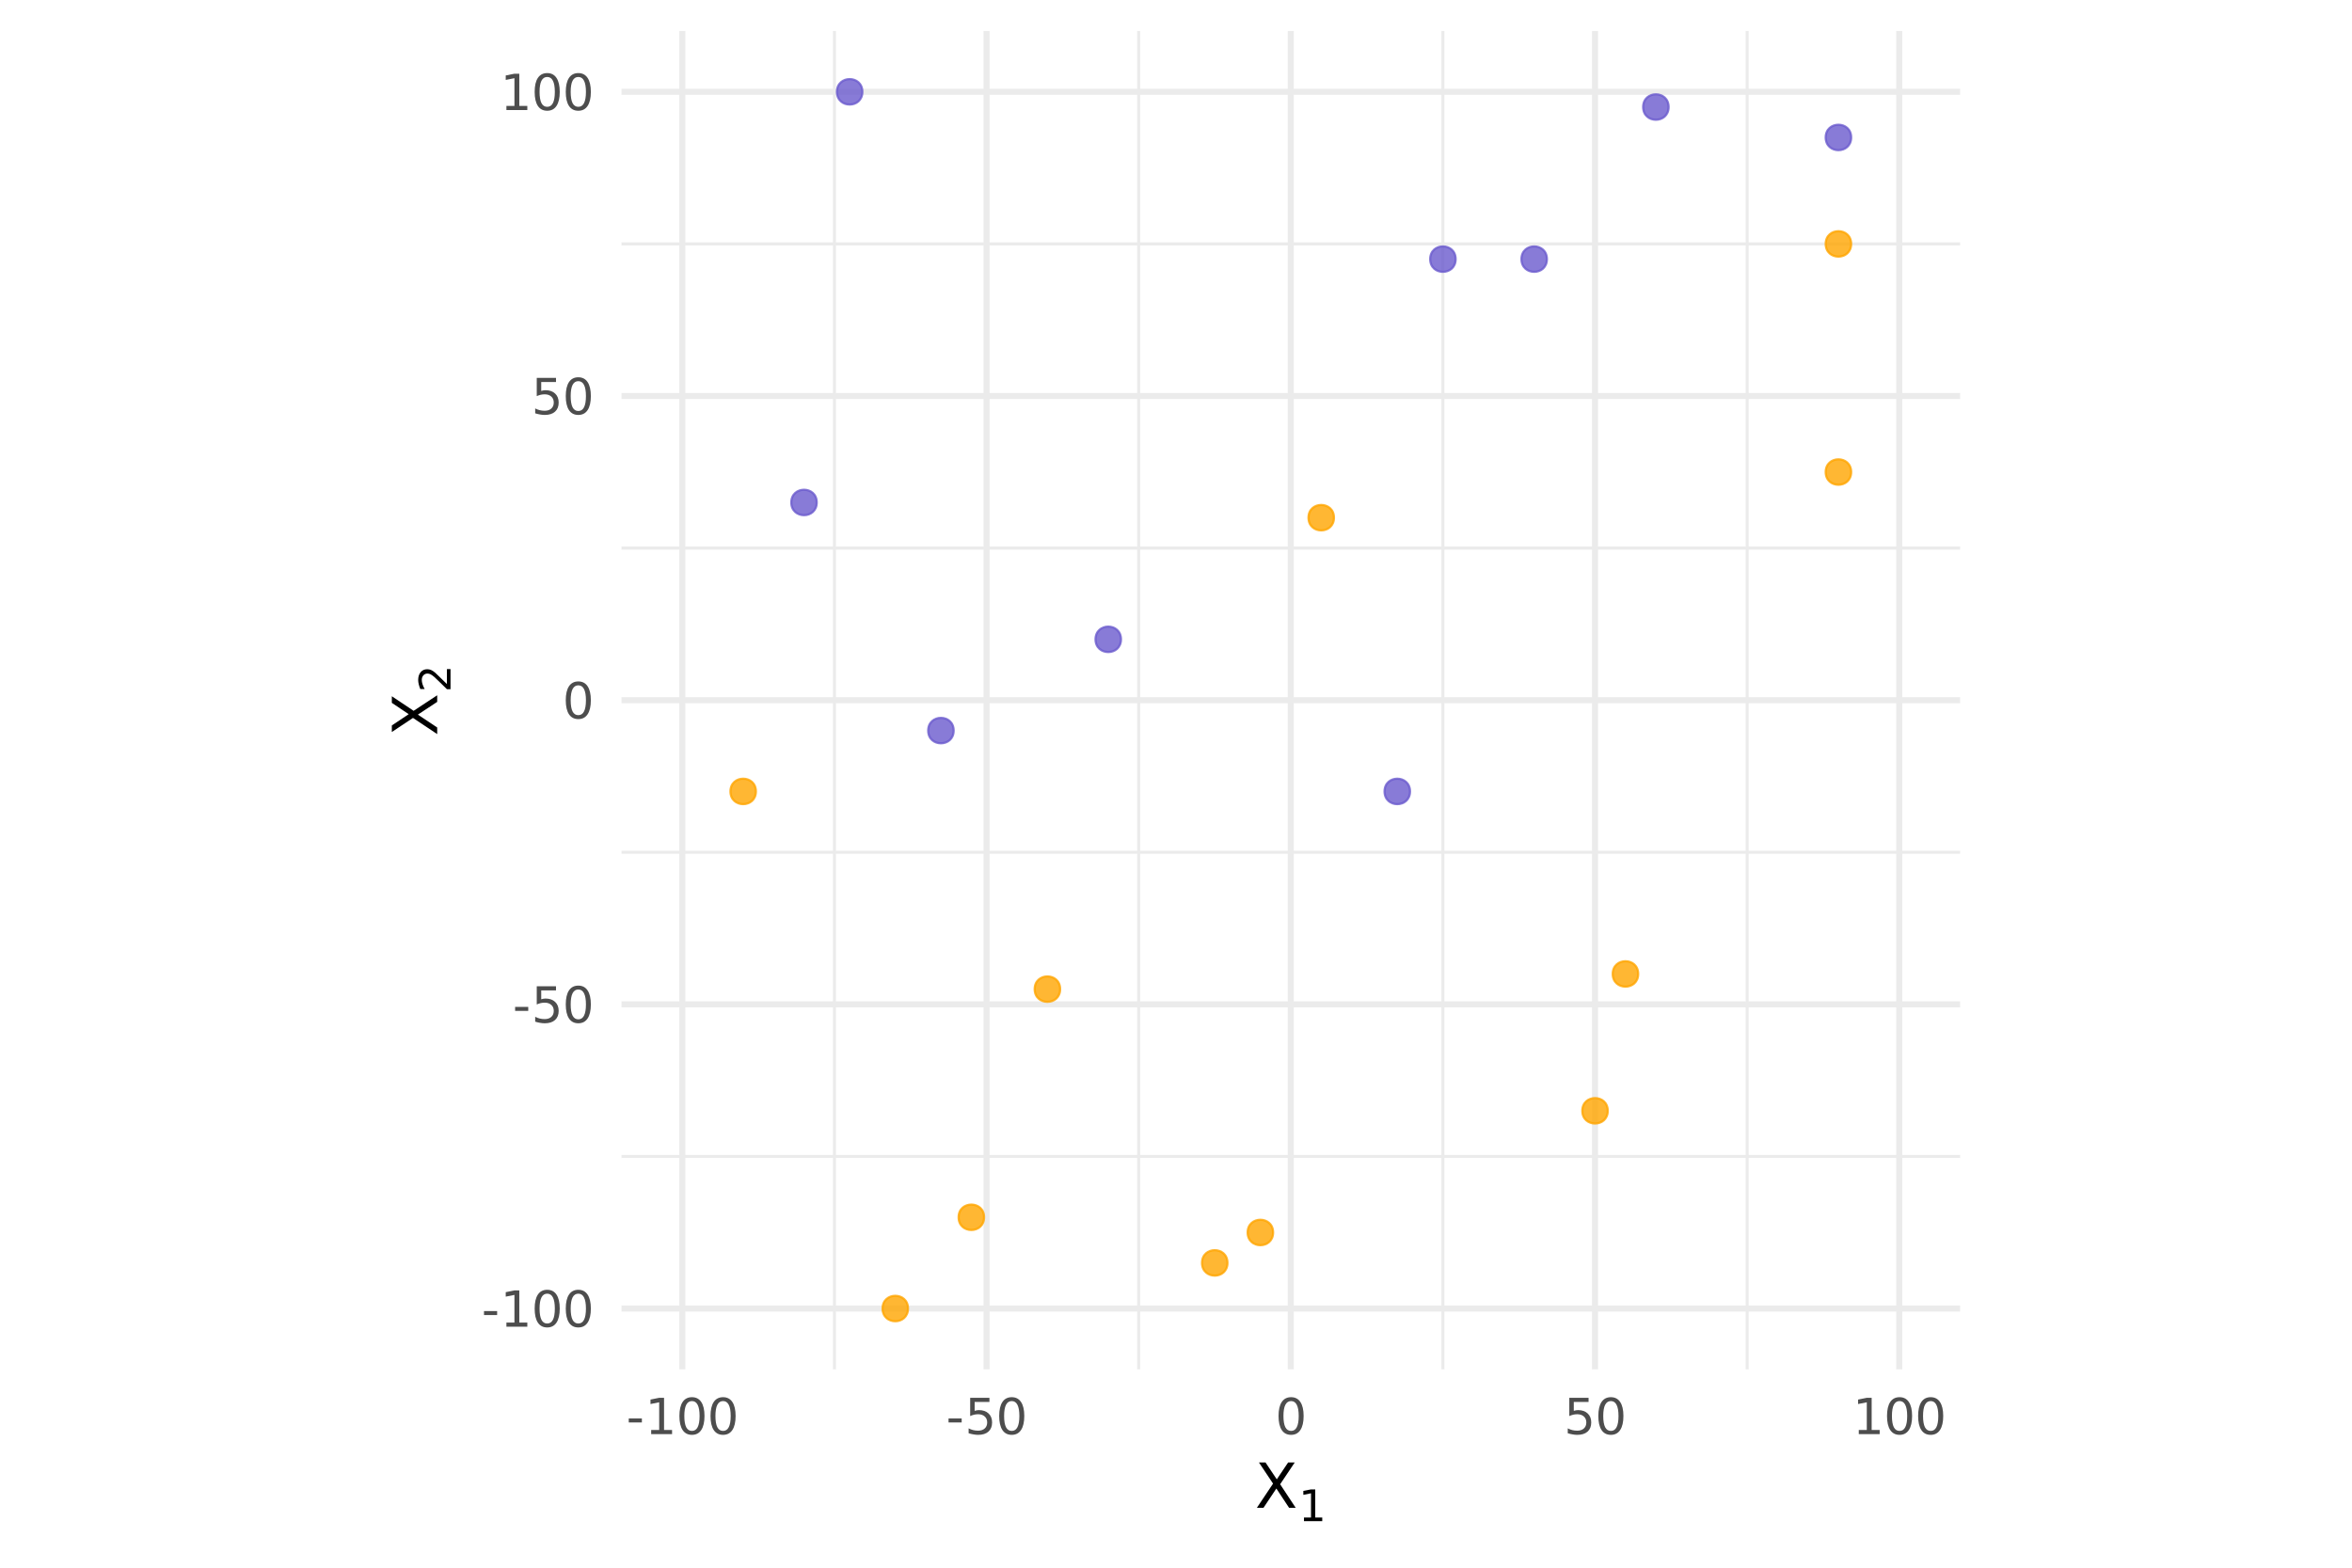 <?xml version="1.0" encoding="UTF-8"?>
<svg xmlns="http://www.w3.org/2000/svg" xmlns:xlink="http://www.w3.org/1999/xlink" width="756" height="504" viewBox="0 0 756 504">
<defs>
<g>
<g id="glyph-0-0">
<path d="M 0.797 2.828 L 0.797 -11.281 L 8.797 -11.281 L 8.797 2.828 Z M 1.703 1.938 L 7.906 1.938 L 7.906 -10.391 L 1.703 -10.391 Z M 1.703 1.938 "/>
</g>
<g id="glyph-0-1">
<path d="M 0.781 -5.031 L 5 -5.031 L 5 -3.75 L 0.781 -3.75 Z M 0.781 -5.031 "/>
</g>
<g id="glyph-0-2">
<path d="M 1.984 -1.328 L 4.562 -1.328 L 4.562 -10.234 L 1.766 -9.672 L 1.766 -11.109 L 4.547 -11.672 L 6.125 -11.672 L 6.125 -1.328 L 8.703 -1.328 L 8.703 0 L 1.984 0 Z M 1.984 -1.328 "/>
</g>
<g id="glyph-0-3">
<path d="M 5.094 -10.625 C 4.281 -10.625 3.664 -10.223 3.25 -9.422 C 2.844 -8.629 2.641 -7.43 2.641 -5.828 C 2.641 -4.223 2.844 -3.02 3.25 -2.219 C 3.664 -1.426 4.281 -1.031 5.094 -1.031 C 5.906 -1.031 6.516 -1.426 6.922 -2.219 C 7.336 -3.02 7.547 -4.223 7.547 -5.828 C 7.547 -7.43 7.336 -8.629 6.922 -9.422 C 6.516 -10.223 5.906 -10.625 5.094 -10.625 Z M 5.094 -11.875 C 6.395 -11.875 7.391 -11.359 8.078 -10.328 C 8.773 -9.297 9.125 -7.797 9.125 -5.828 C 9.125 -3.859 8.773 -2.352 8.078 -1.312 C 7.391 -0.281 6.395 0.234 5.094 0.234 C 3.781 0.234 2.781 -0.281 2.094 -1.312 C 1.406 -2.352 1.062 -3.859 1.062 -5.828 C 1.062 -7.797 1.406 -9.297 2.094 -10.328 C 2.781 -11.359 3.781 -11.875 5.094 -11.875 Z M 5.094 -11.875 "/>
</g>
<g id="glyph-0-4">
<path d="M 1.734 -11.672 L 7.922 -11.672 L 7.922 -10.344 L 3.172 -10.344 L 3.172 -7.484 C 3.398 -7.555 3.629 -7.613 3.859 -7.656 C 4.086 -7.695 4.316 -7.719 4.547 -7.719 C 5.848 -7.719 6.879 -7.359 7.641 -6.641 C 8.398 -5.93 8.781 -4.969 8.781 -3.75 C 8.781 -2.488 8.391 -1.508 7.609 -0.812 C 6.828 -0.113 5.727 0.234 4.312 0.234 C 3.82 0.234 3.32 0.188 2.812 0.094 C 2.301 0.008 1.773 -0.113 1.234 -0.281 L 1.234 -1.859 C 1.703 -1.609 2.188 -1.422 2.688 -1.297 C 3.188 -1.172 3.719 -1.109 4.281 -1.109 C 5.176 -1.109 5.883 -1.344 6.406 -1.812 C 6.938 -2.289 7.203 -2.938 7.203 -3.75 C 7.203 -4.562 6.938 -5.203 6.406 -5.672 C 5.883 -6.148 5.176 -6.391 4.281 -6.391 C 3.852 -6.391 3.43 -6.344 3.016 -6.25 C 2.598 -6.156 2.172 -6.008 1.734 -5.812 Z M 1.734 -11.672 "/>
</g>
<g id="glyph-1-0">
<path d="M 1 3.531 L 1 -14.109 L 11 -14.109 L 11 3.531 Z M 2.125 2.422 L 9.891 2.422 L 9.891 -12.984 L 2.125 -12.984 Z M 2.125 2.422 "/>
</g>
<g id="glyph-1-1">
<path d="M 1.266 -14.578 L 3.375 -14.578 L 7 -9.156 L 10.641 -14.578 L 12.766 -14.578 L 8.078 -7.578 L 13.078 0 L 10.953 0 L 6.859 -6.203 L 2.719 0 L 0.594 0 L 5.797 -7.781 Z M 1.266 -14.578 "/>
</g>
<g id="glyph-2-0">
<path d="M 0.703 2.469 L 0.703 -9.875 L 7.703 -9.875 L 7.703 2.469 Z M 1.484 1.703 L 6.922 1.703 L 6.922 -9.078 L 1.484 -9.078 Z M 1.484 1.703 "/>
</g>
<g id="glyph-2-1">
<path d="M 1.734 -1.156 L 4 -1.156 L 4 -8.953 L 1.531 -8.453 L 1.531 -9.719 L 3.984 -10.203 L 5.359 -10.203 L 5.359 -1.156 L 7.609 -1.156 L 7.609 0 L 1.734 0 Z M 1.734 -1.156 "/>
</g>
<g id="glyph-3-0">
<path d="M 3.531 -1 L -14.109 -1 L -14.109 -11 L 3.531 -11 Z M 2.422 -2.125 L 2.422 -9.891 L -12.984 -9.891 L -12.984 -2.125 Z M 2.422 -2.125 "/>
</g>
<g id="glyph-3-1">
<path d="M -14.578 -1.266 L -14.578 -3.375 L -9.156 -7 L -14.578 -10.641 L -14.578 -12.766 L -7.578 -8.078 L 0 -13.078 L 0 -10.953 L -6.203 -6.859 L 0 -2.719 L 0 -0.594 L -7.781 -5.797 Z M -14.578 -1.266 "/>
</g>
<g id="glyph-4-0">
<path d="M 2.469 -0.703 L -9.875 -0.703 L -9.875 -7.703 L 2.469 -7.703 Z M 1.703 -1.484 L 1.703 -6.922 L -9.078 -6.922 L -9.078 -1.484 Z M 1.703 -1.484 "/>
</g>
<g id="glyph-4-1">
<path d="M -1.156 -2.688 L -1.156 -7.5 L 0 -7.5 L 0 -1.031 L -1.156 -1.031 C -1.695 -1.551 -2.426 -2.266 -3.344 -3.172 C -4.258 -4.078 -4.848 -4.645 -5.109 -4.875 C -5.609 -5.312 -6.031 -5.617 -6.375 -5.797 C -6.719 -5.973 -7.055 -6.062 -7.391 -6.062 C -7.93 -6.062 -8.375 -5.867 -8.719 -5.484 C -9.062 -5.109 -9.234 -4.613 -9.234 -4 C -9.234 -3.57 -9.156 -3.117 -9 -2.641 C -8.852 -2.16 -8.625 -1.645 -8.312 -1.094 L -9.719 -1.094 C -9.938 -1.645 -10.102 -2.16 -10.219 -2.641 C -10.332 -3.129 -10.391 -3.578 -10.391 -3.984 C -10.391 -5.035 -10.125 -5.875 -9.594 -6.5 C -9.07 -7.133 -8.367 -7.453 -7.484 -7.453 C -7.055 -7.453 -6.656 -7.375 -6.281 -7.219 C -5.906 -7.062 -5.461 -6.773 -4.953 -6.359 C -4.828 -6.242 -4.445 -5.879 -3.812 -5.266 C -3.176 -4.66 -2.289 -3.801 -1.156 -2.688 Z M -1.156 -2.688 "/>
</g>
</g>
<clipPath id="clip-0">
<path clip-rule="nonzero" d="M 199.762 371 L 630.039 371 L 630.039 373 L 199.762 373 Z M 199.762 371 "/>
</clipPath>
<clipPath id="clip-1">
<path clip-rule="nonzero" d="M 199.762 273 L 630.039 273 L 630.039 275 L 199.762 275 Z M 199.762 273 "/>
</clipPath>
<clipPath id="clip-2">
<path clip-rule="nonzero" d="M 199.762 175 L 630.039 175 L 630.039 177 L 199.762 177 Z M 199.762 175 "/>
</clipPath>
<clipPath id="clip-3">
<path clip-rule="nonzero" d="M 199.762 77 L 630.039 77 L 630.039 79 L 199.762 79 Z M 199.762 77 "/>
</clipPath>
<clipPath id="clip-4">
<path clip-rule="nonzero" d="M 267 9.961 L 269 9.961 L 269 440.238 L 267 440.238 Z M 267 9.961 "/>
</clipPath>
<clipPath id="clip-5">
<path clip-rule="nonzero" d="M 365 9.961 L 367 9.961 L 367 440.238 L 365 440.238 Z M 365 9.961 "/>
</clipPath>
<clipPath id="clip-6">
<path clip-rule="nonzero" d="M 463 9.961 L 465 9.961 L 465 440.238 L 463 440.238 Z M 463 9.961 "/>
</clipPath>
<clipPath id="clip-7">
<path clip-rule="nonzero" d="M 561 9.961 L 563 9.961 L 563 440.238 L 561 440.238 Z M 561 9.961 "/>
</clipPath>
<clipPath id="clip-8">
<path clip-rule="nonzero" d="M 199.762 419 L 630.039 419 L 630.039 422 L 199.762 422 Z M 199.762 419 "/>
</clipPath>
<clipPath id="clip-9">
<path clip-rule="nonzero" d="M 199.762 321 L 630.039 321 L 630.039 324 L 199.762 324 Z M 199.762 321 "/>
</clipPath>
<clipPath id="clip-10">
<path clip-rule="nonzero" d="M 199.762 224 L 630.039 224 L 630.039 227 L 199.762 227 Z M 199.762 224 "/>
</clipPath>
<clipPath id="clip-11">
<path clip-rule="nonzero" d="M 199.762 126 L 630.039 126 L 630.039 129 L 199.762 129 Z M 199.762 126 "/>
</clipPath>
<clipPath id="clip-12">
<path clip-rule="nonzero" d="M 199.762 28 L 630.039 28 L 630.039 31 L 199.762 31 Z M 199.762 28 "/>
</clipPath>
<clipPath id="clip-13">
<path clip-rule="nonzero" d="M 218 9.961 L 221 9.961 L 221 440.238 L 218 440.238 Z M 218 9.961 "/>
</clipPath>
<clipPath id="clip-14">
<path clip-rule="nonzero" d="M 316 9.961 L 319 9.961 L 319 440.238 L 316 440.238 Z M 316 9.961 "/>
</clipPath>
<clipPath id="clip-15">
<path clip-rule="nonzero" d="M 413 9.961 L 416 9.961 L 416 440.238 L 413 440.238 Z M 413 9.961 "/>
</clipPath>
<clipPath id="clip-16">
<path clip-rule="nonzero" d="M 511 9.961 L 514 9.961 L 514 440.238 L 511 440.238 Z M 511 9.961 "/>
</clipPath>
<clipPath id="clip-17">
<path clip-rule="nonzero" d="M 609 9.961 L 612 9.961 L 612 440.238 L 609 440.238 Z M 609 9.961 "/>
</clipPath>
</defs>
<rect x="-75.6" y="-50.4" width="907.2" height="604.8" fill="rgb(100%, 100%, 100%)" fill-opacity="1"/>
<g clip-path="url(#clip-0)">
<path fill="none" stroke-width="0.97" stroke-linecap="butt" stroke-linejoin="round" stroke="rgb(92.157%, 92.157%, 92.157%)" stroke-opacity="1" stroke-miterlimit="10" d="M 199.762 371.785 L 630.039 371.785 "/>
</g>
<g clip-path="url(#clip-1)">
<path fill="none" stroke-width="0.97" stroke-linecap="butt" stroke-linejoin="round" stroke="rgb(92.157%, 92.157%, 92.157%)" stroke-opacity="1" stroke-miterlimit="10" d="M 199.762 273.996 L 630.039 273.996 "/>
</g>
<g clip-path="url(#clip-2)">
<path fill="none" stroke-width="0.97" stroke-linecap="butt" stroke-linejoin="round" stroke="rgb(92.157%, 92.157%, 92.157%)" stroke-opacity="1" stroke-miterlimit="10" d="M 199.762 176.207 L 630.039 176.207 "/>
</g>
<g clip-path="url(#clip-3)">
<path fill="none" stroke-width="0.97" stroke-linecap="butt" stroke-linejoin="round" stroke="rgb(92.157%, 92.157%, 92.157%)" stroke-opacity="1" stroke-miterlimit="10" d="M 199.762 78.414 L 630.039 78.414 "/>
</g>
<g clip-path="url(#clip-4)">
<path fill="none" stroke-width="0.97" stroke-linecap="butt" stroke-linejoin="round" stroke="rgb(92.157%, 92.157%, 92.157%)" stroke-opacity="1" stroke-miterlimit="10" d="M 268.215 440.238 L 268.215 9.961 "/>
</g>
<g clip-path="url(#clip-5)">
<path fill="none" stroke-width="0.97" stroke-linecap="butt" stroke-linejoin="round" stroke="rgb(92.157%, 92.157%, 92.157%)" stroke-opacity="1" stroke-miterlimit="10" d="M 366.004 440.238 L 366.004 9.961 "/>
</g>
<g clip-path="url(#clip-6)">
<path fill="none" stroke-width="0.97" stroke-linecap="butt" stroke-linejoin="round" stroke="rgb(92.157%, 92.157%, 92.157%)" stroke-opacity="1" stroke-miterlimit="10" d="M 463.793 440.238 L 463.793 9.961 "/>
</g>
<g clip-path="url(#clip-7)">
<path fill="none" stroke-width="0.97" stroke-linecap="butt" stroke-linejoin="round" stroke="rgb(92.157%, 92.157%, 92.157%)" stroke-opacity="1" stroke-miterlimit="10" d="M 561.586 440.238 L 561.586 9.961 "/>
</g>
<g clip-path="url(#clip-8)">
<path fill="none" stroke-width="1.94" stroke-linecap="butt" stroke-linejoin="round" stroke="rgb(92.157%, 92.157%, 92.157%)" stroke-opacity="1" stroke-miterlimit="10" d="M 199.762 420.68 L 630.039 420.68 "/>
</g>
<g clip-path="url(#clip-9)">
<path fill="none" stroke-width="1.94" stroke-linecap="butt" stroke-linejoin="round" stroke="rgb(92.157%, 92.157%, 92.157%)" stroke-opacity="1" stroke-miterlimit="10" d="M 199.762 322.891 L 630.039 322.891 "/>
</g>
<g clip-path="url(#clip-10)">
<path fill="none" stroke-width="1.94" stroke-linecap="butt" stroke-linejoin="round" stroke="rgb(92.157%, 92.157%, 92.157%)" stroke-opacity="1" stroke-miterlimit="10" d="M 199.762 225.102 L 630.039 225.102 "/>
</g>
<g clip-path="url(#clip-11)">
<path fill="none" stroke-width="1.94" stroke-linecap="butt" stroke-linejoin="round" stroke="rgb(92.157%, 92.157%, 92.157%)" stroke-opacity="1" stroke-miterlimit="10" d="M 199.762 127.312 L 630.039 127.312 "/>
</g>
<g clip-path="url(#clip-12)">
<path fill="none" stroke-width="1.94" stroke-linecap="butt" stroke-linejoin="round" stroke="rgb(92.157%, 92.157%, 92.157%)" stroke-opacity="1" stroke-miterlimit="10" d="M 199.762 29.52 L 630.039 29.52 "/>
</g>
<g clip-path="url(#clip-13)">
<path fill="none" stroke-width="1.94" stroke-linecap="butt" stroke-linejoin="round" stroke="rgb(92.157%, 92.157%, 92.157%)" stroke-opacity="1" stroke-miterlimit="10" d="M 219.32 440.238 L 219.32 9.961 "/>
</g>
<g clip-path="url(#clip-14)">
<path fill="none" stroke-width="1.94" stroke-linecap="butt" stroke-linejoin="round" stroke="rgb(92.157%, 92.157%, 92.157%)" stroke-opacity="1" stroke-miterlimit="10" d="M 317.109 440.238 L 317.109 9.961 "/>
</g>
<g clip-path="url(#clip-15)">
<path fill="none" stroke-width="1.94" stroke-linecap="butt" stroke-linejoin="round" stroke="rgb(92.157%, 92.157%, 92.157%)" stroke-opacity="1" stroke-miterlimit="10" d="M 414.898 440.238 L 414.898 9.961 "/>
</g>
<g clip-path="url(#clip-16)">
<path fill="none" stroke-width="1.94" stroke-linecap="butt" stroke-linejoin="round" stroke="rgb(92.157%, 92.157%, 92.157%)" stroke-opacity="1" stroke-miterlimit="10" d="M 512.688 440.238 L 512.688 9.961 "/>
</g>
<g clip-path="url(#clip-17)">
<path fill="none" stroke-width="1.94" stroke-linecap="butt" stroke-linejoin="round" stroke="rgb(92.157%, 92.157%, 92.157%)" stroke-opacity="1" stroke-miterlimit="10" d="M 610.48 440.238 L 610.48 9.961 "/>
</g>
<path fill-rule="nonzero" fill="rgb(41.569%, 35.294%, 80.392%)" fill-opacity="0.8" stroke-width="0.709" stroke-linecap="round" stroke-linejoin="round" stroke="rgb(41.569%, 35.294%, 80.392%)" stroke-opacity="0.8" stroke-miterlimit="10" d="M 467.883 83.305 C 467.883 88.758 459.707 88.758 459.707 83.305 C 459.707 77.855 467.883 77.855 467.883 83.305 "/>
<path fill-rule="nonzero" fill="rgb(41.569%, 35.294%, 80.392%)" fill-opacity="0.8" stroke-width="0.709" stroke-linecap="round" stroke-linejoin="round" stroke="rgb(41.569%, 35.294%, 80.392%)" stroke-opacity="0.8" stroke-miterlimit="10" d="M 595.012 44.188 C 595.012 49.641 586.832 49.641 586.832 44.188 C 586.832 38.738 595.012 38.738 595.012 44.188 "/>
<path fill-rule="nonzero" fill="rgb(41.569%, 35.294%, 80.392%)" fill-opacity="0.8" stroke-width="0.709" stroke-linecap="round" stroke-linejoin="round" stroke="rgb(41.569%, 35.294%, 80.392%)" stroke-opacity="0.8" stroke-miterlimit="10" d="M 497.219 83.305 C 497.219 88.758 489.043 88.758 489.043 83.305 C 489.043 77.855 497.219 77.855 497.219 83.305 "/>
<path fill-rule="nonzero" fill="rgb(41.569%, 35.294%, 80.392%)" fill-opacity="0.8" stroke-width="0.709" stroke-linecap="round" stroke-linejoin="round" stroke="rgb(41.569%, 35.294%, 80.392%)" stroke-opacity="0.8" stroke-miterlimit="10" d="M 262.523 161.539 C 262.523 166.988 254.348 166.988 254.348 161.539 C 254.348 156.086 262.523 156.086 262.523 161.539 "/>
<path fill-rule="nonzero" fill="rgb(100%, 64.706%, 0%)" fill-opacity="0.8" stroke-width="0.709" stroke-linecap="round" stroke-linejoin="round" stroke="rgb(100%, 64.706%, 0%)" stroke-opacity="0.8" stroke-miterlimit="10" d="M 595.012 78.414 C 595.012 83.867 586.832 83.867 586.832 78.414 C 586.832 72.965 595.012 72.965 595.012 78.414 "/>
<path fill-rule="nonzero" fill="rgb(100%, 64.706%, 0%)" fill-opacity="0.8" stroke-width="0.709" stroke-linecap="round" stroke-linejoin="round" stroke="rgb(100%, 64.706%, 0%)" stroke-opacity="0.8" stroke-miterlimit="10" d="M 409.207 396.234 C 409.207 401.688 401.031 401.688 401.031 396.234 C 401.031 390.781 409.207 390.781 409.207 396.234 "/>
<path fill-rule="nonzero" fill="rgb(100%, 64.706%, 0%)" fill-opacity="0.8" stroke-width="0.709" stroke-linecap="round" stroke-linejoin="round" stroke="rgb(100%, 64.706%, 0%)" stroke-opacity="0.8" stroke-miterlimit="10" d="M 516.777 357.117 C 516.777 362.57 508.602 362.57 508.602 357.117 C 508.602 351.668 516.777 351.668 516.777 357.117 "/>
<path fill-rule="nonzero" fill="rgb(41.569%, 35.294%, 80.392%)" fill-opacity="0.8" stroke-width="0.709" stroke-linecap="round" stroke-linejoin="round" stroke="rgb(41.569%, 35.294%, 80.392%)" stroke-opacity="0.8" stroke-miterlimit="10" d="M 360.312 205.543 C 360.312 210.996 352.137 210.996 352.137 205.543 C 352.137 200.09 360.312 200.09 360.312 205.543 "/>
<path fill-rule="nonzero" fill="rgb(41.569%, 35.294%, 80.392%)" fill-opacity="0.8" stroke-width="0.709" stroke-linecap="round" stroke-linejoin="round" stroke="rgb(41.569%, 35.294%, 80.392%)" stroke-opacity="0.8" stroke-miterlimit="10" d="M 536.336 34.41 C 536.336 39.863 528.16 39.863 528.16 34.41 C 528.16 28.957 536.336 28.957 536.336 34.41 "/>
<path fill-rule="nonzero" fill="rgb(100%, 64.706%, 0%)" fill-opacity="0.8" stroke-width="0.709" stroke-linecap="round" stroke-linejoin="round" stroke="rgb(100%, 64.706%, 0%)" stroke-opacity="0.8" stroke-miterlimit="10" d="M 595.012 151.758 C 595.012 157.211 586.832 157.211 586.832 151.758 C 586.832 146.309 595.012 146.309 595.012 151.758 "/>
<path fill-rule="nonzero" fill="rgb(100%, 64.706%, 0%)" fill-opacity="0.8" stroke-width="0.709" stroke-linecap="round" stroke-linejoin="round" stroke="rgb(100%, 64.706%, 0%)" stroke-opacity="0.8" stroke-miterlimit="10" d="M 394.539 406.012 C 394.539 411.465 386.363 411.465 386.363 406.012 C 386.363 400.562 394.539 400.562 394.539 406.012 "/>
<path fill-rule="nonzero" fill="rgb(41.569%, 35.294%, 80.392%)" fill-opacity="0.8" stroke-width="0.709" stroke-linecap="round" stroke-linejoin="round" stroke="rgb(41.569%, 35.294%, 80.392%)" stroke-opacity="0.8" stroke-miterlimit="10" d="M 277.191 29.52 C 277.191 34.973 269.016 34.973 269.016 29.52 C 269.016 24.07 277.191 24.07 277.191 29.52 "/>
<path fill-rule="nonzero" fill="rgb(100%, 64.706%, 0%)" fill-opacity="0.8" stroke-width="0.709" stroke-linecap="round" stroke-linejoin="round" stroke="rgb(100%, 64.706%, 0%)" stroke-opacity="0.8" stroke-miterlimit="10" d="M 242.965 254.438 C 242.965 259.891 234.789 259.891 234.789 254.438 C 234.789 248.988 242.965 248.988 242.965 254.438 "/>
<path fill-rule="nonzero" fill="rgb(100%, 64.706%, 0%)" fill-opacity="0.8" stroke-width="0.709" stroke-linecap="round" stroke-linejoin="round" stroke="rgb(100%, 64.706%, 0%)" stroke-opacity="0.8" stroke-miterlimit="10" d="M 291.859 420.68 C 291.859 426.133 283.684 426.133 283.684 420.68 C 283.684 415.23 291.859 415.23 291.859 420.68 "/>
<path fill-rule="nonzero" fill="rgb(41.569%, 35.294%, 80.392%)" fill-opacity="0.8" stroke-width="0.709" stroke-linecap="round" stroke-linejoin="round" stroke="rgb(41.569%, 35.294%, 80.392%)" stroke-opacity="0.8" stroke-miterlimit="10" d="M 306.527 234.879 C 306.527 240.332 298.352 240.332 298.352 234.879 C 298.352 229.43 306.527 229.43 306.527 234.879 "/>
<path fill-rule="nonzero" fill="rgb(100%, 64.706%, 0%)" fill-opacity="0.8" stroke-width="0.709" stroke-linecap="round" stroke-linejoin="round" stroke="rgb(100%, 64.706%, 0%)" stroke-opacity="0.8" stroke-miterlimit="10" d="M 428.766 166.426 C 428.766 171.879 420.59 171.879 420.59 166.426 C 420.59 160.977 428.766 160.977 428.766 166.426 "/>
<path fill-rule="nonzero" fill="rgb(100%, 64.706%, 0%)" fill-opacity="0.8" stroke-width="0.709" stroke-linecap="round" stroke-linejoin="round" stroke="rgb(100%, 64.706%, 0%)" stroke-opacity="0.8" stroke-miterlimit="10" d="M 340.754 318 C 340.754 323.453 332.578 323.453 332.578 318 C 332.578 312.551 340.754 312.551 340.754 318 "/>
<path fill-rule="nonzero" fill="rgb(100%, 64.706%, 0%)" fill-opacity="0.8" stroke-width="0.709" stroke-linecap="round" stroke-linejoin="round" stroke="rgb(100%, 64.706%, 0%)" stroke-opacity="0.8" stroke-miterlimit="10" d="M 316.309 391.344 C 316.309 396.797 308.129 396.797 308.129 391.344 C 308.129 385.895 316.309 385.895 316.309 391.344 "/>
<path fill-rule="nonzero" fill="rgb(41.569%, 35.294%, 80.392%)" fill-opacity="0.8" stroke-width="0.709" stroke-linecap="round" stroke-linejoin="round" stroke="rgb(41.569%, 35.294%, 80.392%)" stroke-opacity="0.8" stroke-miterlimit="10" d="M 453.215 254.438 C 453.215 259.891 445.035 259.891 445.035 254.438 C 445.035 248.988 453.215 248.988 453.215 254.438 "/>
<path fill-rule="nonzero" fill="rgb(100%, 64.706%, 0%)" fill-opacity="0.8" stroke-width="0.709" stroke-linecap="round" stroke-linejoin="round" stroke="rgb(100%, 64.706%, 0%)" stroke-opacity="0.8" stroke-miterlimit="10" d="M 526.559 313.113 C 526.559 318.562 518.379 318.562 518.379 313.113 C 518.379 307.66 526.559 307.66 526.559 313.113 "/>
<g fill="rgb(30.196%, 30.196%, 30.196%)" fill-opacity="1">
<use xlink:href="#glyph-0-1" x="154.793" y="426.531"/>
<use xlink:href="#glyph-0-2" x="160.793" y="426.531"/>
<use xlink:href="#glyph-0-3" x="170.793" y="426.531"/>
<use xlink:href="#glyph-0-3" x="180.793" y="426.531"/>
</g>
<g fill="rgb(30.196%, 30.196%, 30.196%)" fill-opacity="1">
<use xlink:href="#glyph-0-1" x="164.793" y="328.742"/>
<use xlink:href="#glyph-0-4" x="170.793" y="328.742"/>
<use xlink:href="#glyph-0-3" x="180.793" y="328.742"/>
</g>
<g fill="rgb(30.196%, 30.196%, 30.196%)" fill-opacity="1">
<use xlink:href="#glyph-0-3" x="180.793" y="230.953"/>
</g>
<g fill="rgb(30.196%, 30.196%, 30.196%)" fill-opacity="1">
<use xlink:href="#glyph-0-4" x="170.793" y="133.164"/>
<use xlink:href="#glyph-0-3" x="180.793" y="133.164"/>
</g>
<g fill="rgb(30.196%, 30.196%, 30.196%)" fill-opacity="1">
<use xlink:href="#glyph-0-2" x="160.793" y="35.371"/>
<use xlink:href="#glyph-0-3" x="170.793" y="35.371"/>
<use xlink:href="#glyph-0-3" x="180.793" y="35.371"/>
</g>
<g fill="rgb(30.196%, 30.196%, 30.196%)" fill-opacity="1">
<use xlink:href="#glyph-0-1" x="201.32" y="461.059"/>
<use xlink:href="#glyph-0-2" x="207.32" y="461.059"/>
<use xlink:href="#glyph-0-3" x="217.32" y="461.059"/>
<use xlink:href="#glyph-0-3" x="227.32" y="461.059"/>
</g>
<g fill="rgb(30.196%, 30.196%, 30.196%)" fill-opacity="1">
<use xlink:href="#glyph-0-1" x="304.109" y="461.059"/>
<use xlink:href="#glyph-0-4" x="310.109" y="461.059"/>
<use xlink:href="#glyph-0-3" x="320.109" y="461.059"/>
</g>
<g fill="rgb(30.196%, 30.196%, 30.196%)" fill-opacity="1">
<use xlink:href="#glyph-0-3" x="409.898" y="461.059"/>
</g>
<g fill="rgb(30.196%, 30.196%, 30.196%)" fill-opacity="1">
<use xlink:href="#glyph-0-4" x="502.688" y="461.059"/>
<use xlink:href="#glyph-0-3" x="512.688" y="461.059"/>
</g>
<g fill="rgb(30.196%, 30.196%, 30.196%)" fill-opacity="1">
<use xlink:href="#glyph-0-2" x="595.48" y="461.059"/>
<use xlink:href="#glyph-0-3" x="605.48" y="461.059"/>
<use xlink:href="#glyph-0-3" x="615.48" y="461.059"/>
</g>
<g fill="rgb(0%, 0%, 0%)" fill-opacity="1">
<use xlink:href="#glyph-1-1" x="403.398" y="484.752"/>
</g>
<g fill="rgb(0%, 0%, 0%)" fill-opacity="1">
<use xlink:href="#glyph-2-1" x="417.398" y="489.034"/>
</g>
<g fill="rgb(0%, 0%, 0%)" fill-opacity="1">
<use xlink:href="#glyph-3-1" x="140.525" y="236.602"/>
</g>
<g fill="rgb(0%, 0%, 0%)" fill-opacity="1">
<use xlink:href="#glyph-4-1" x="144.808" y="222.602"/>
</g>
</svg>
